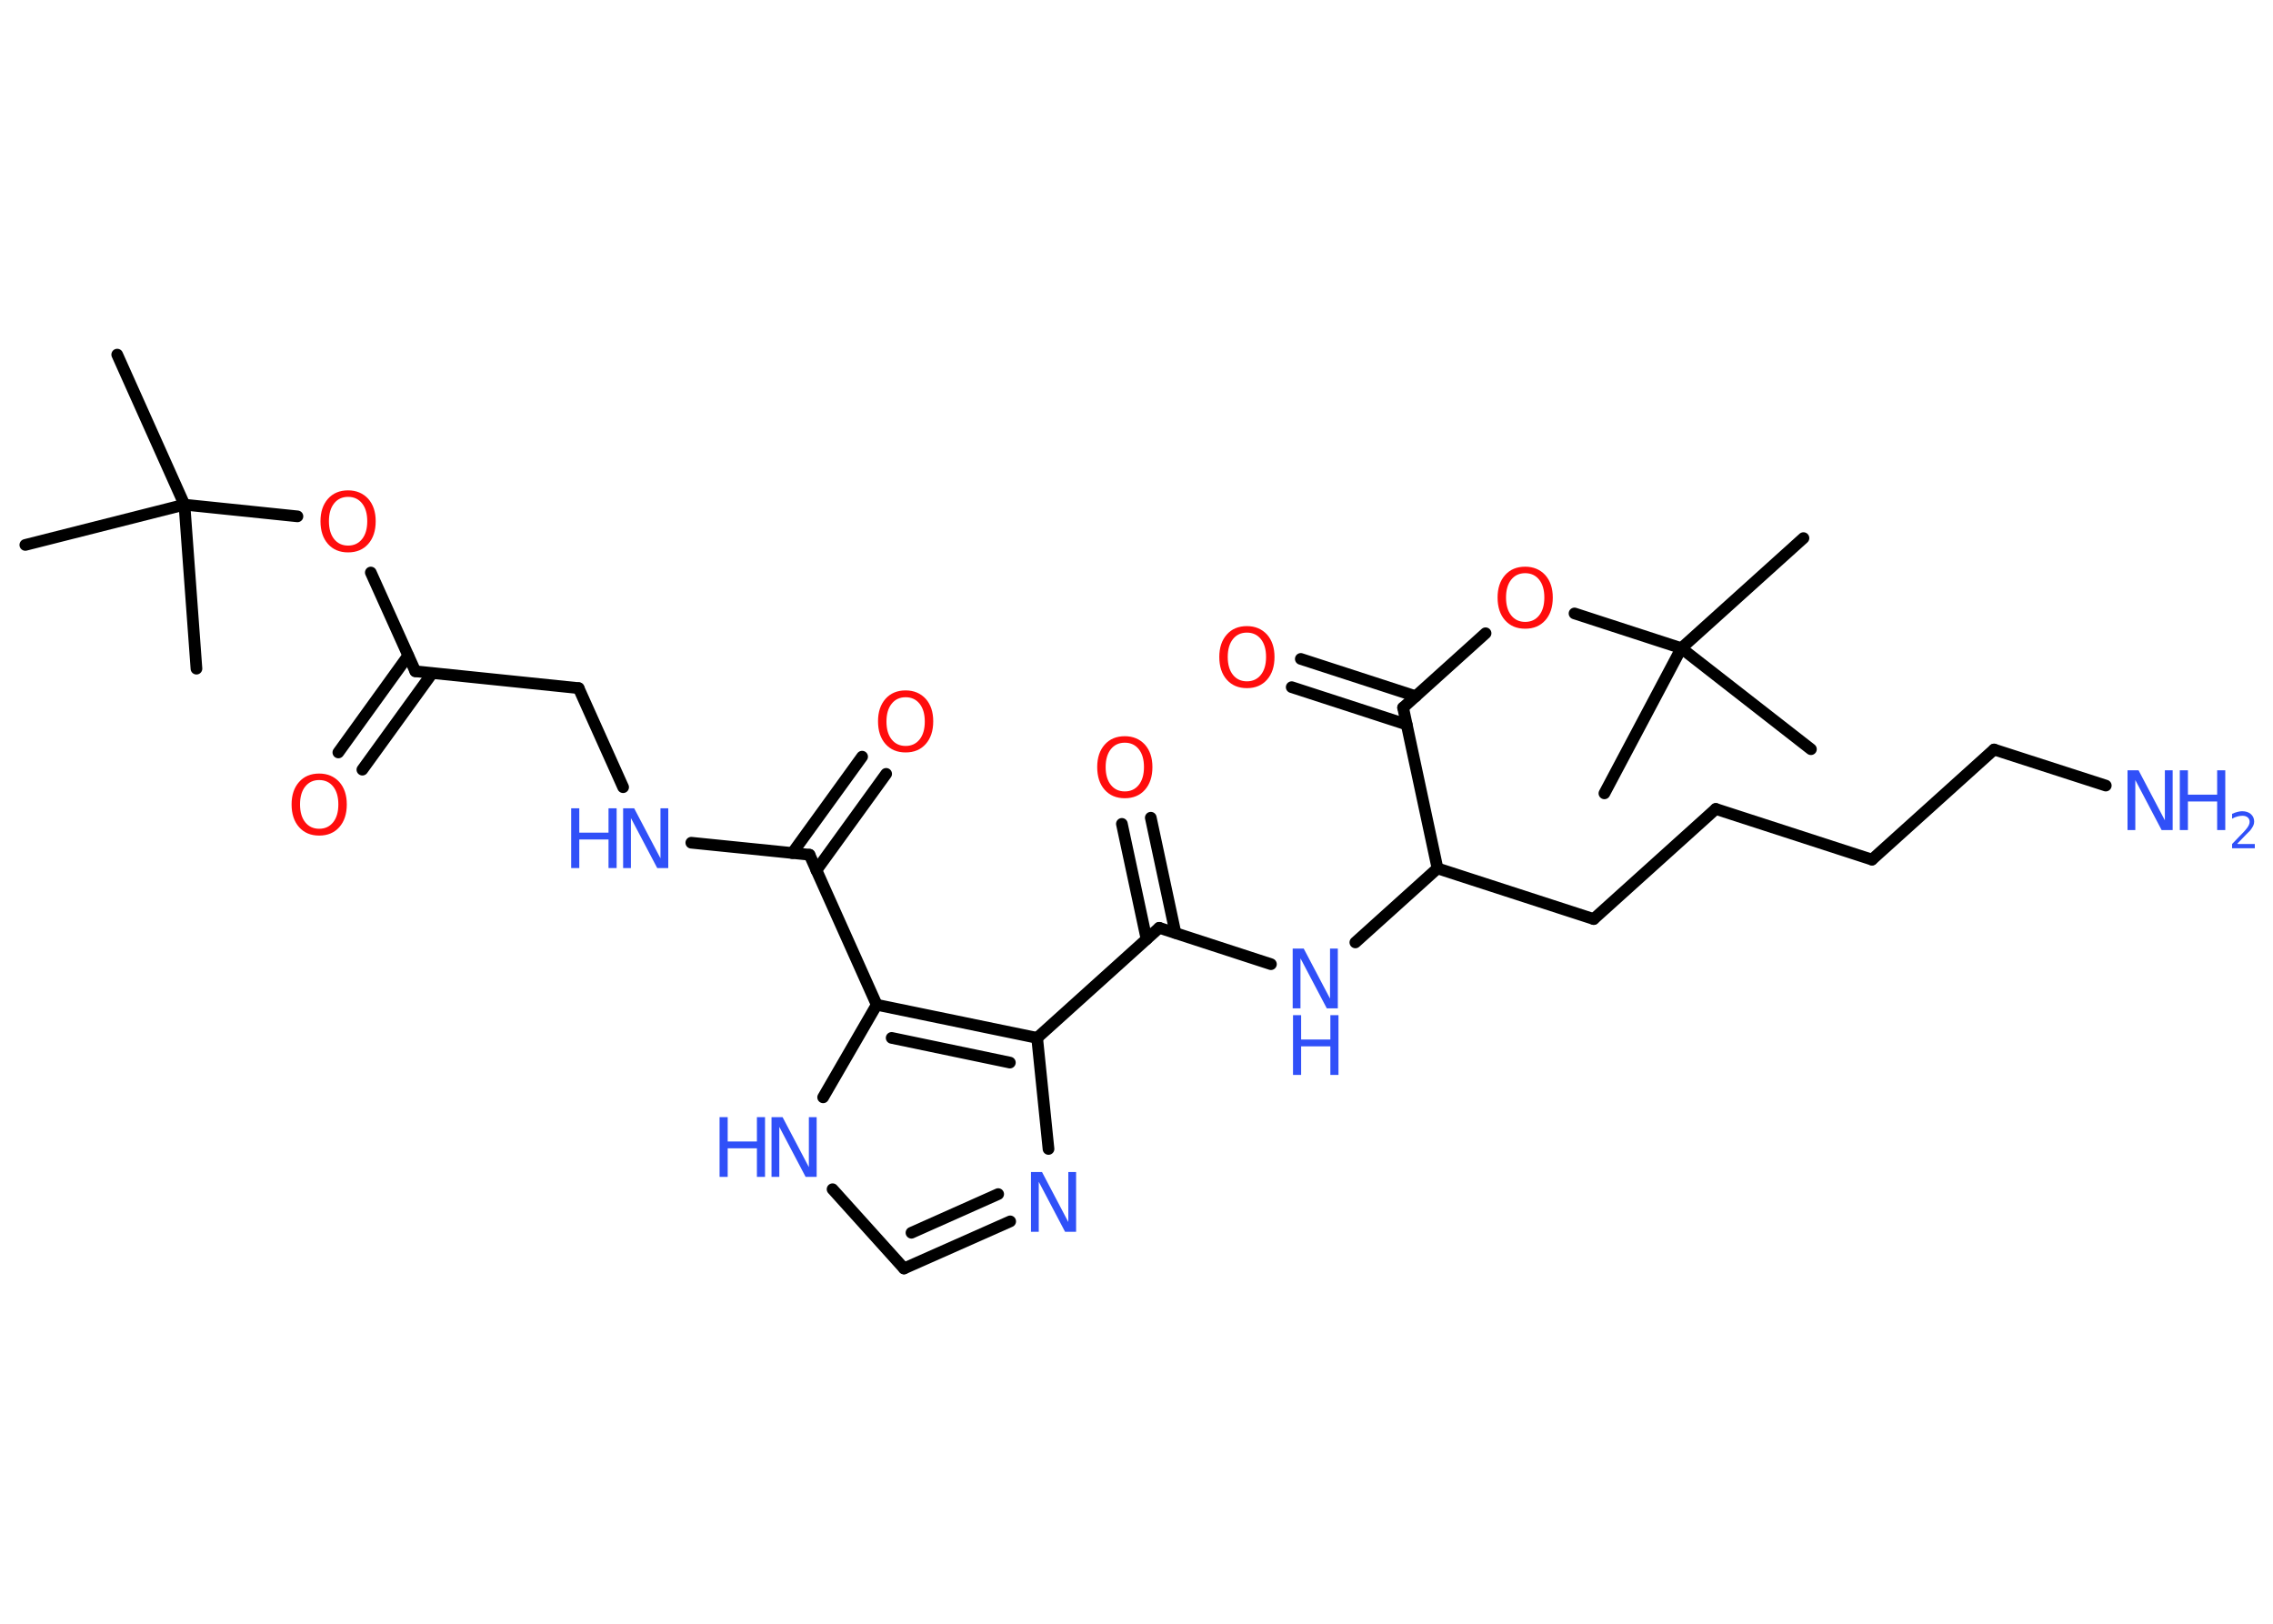 <?xml version='1.0' encoding='UTF-8'?>
<!DOCTYPE svg PUBLIC "-//W3C//DTD SVG 1.1//EN" "http://www.w3.org/Graphics/SVG/1.1/DTD/svg11.dtd">
<svg version='1.2' xmlns='http://www.w3.org/2000/svg' xmlns:xlink='http://www.w3.org/1999/xlink' width='70.0mm' height='50.0mm' viewBox='0 0 70.0 50.0'>
  <desc>Generated by the Chemistry Development Kit (http://github.com/cdk)</desc>
  <g stroke-linecap='round' stroke-linejoin='round' stroke='#000000' stroke-width='.36' fill='#3050F8'>
    <rect x='.0' y='.0' width='70.0' height='50.0' fill='#FFFFFF' stroke='none'/>
    <g id='mol1' class='mol'>
      <line id='mol1bnd1' class='bond' x1='3.61' y1='10.92' x2='5.68' y2='15.54'/>
      <line id='mol1bnd2' class='bond' x1='5.68' y1='15.54' x2='.78' y2='16.78'/>
      <line id='mol1bnd3' class='bond' x1='5.68' y1='15.54' x2='6.05' y2='20.59'/>
      <line id='mol1bnd4' class='bond' x1='5.68' y1='15.54' x2='9.16' y2='15.9'/>
      <line id='mol1bnd5' class='bond' x1='11.42' y1='17.63' x2='12.79' y2='20.67'/>
      <g id='mol1bnd6' class='bond'>
        <line x1='13.31' y1='20.73' x2='11.16' y2='23.7'/>
        <line x1='12.57' y1='20.19' x2='10.42' y2='23.17'/>
      </g>
      <line id='mol1bnd7' class='bond' x1='12.79' y1='20.67' x2='17.82' y2='21.19'/>
      <line id='mol1bnd8' class='bond' x1='17.82' y1='21.19' x2='19.19' y2='24.24'/>
      <line id='mol1bnd9' class='bond' x1='21.29' y1='25.95' x2='24.93' y2='26.32'/>
      <g id='mol1bnd10' class='bond'>
        <line x1='24.4' y1='26.27' x2='26.55' y2='23.3'/>
        <line x1='25.14' y1='26.8' x2='27.29' y2='23.83'/>
      </g>
      <line id='mol1bnd11' class='bond' x1='24.93' y1='26.32' x2='27.0' y2='30.94'/>
      <line id='mol1bnd12' class='bond' x1='27.0' y1='30.94' x2='25.35' y2='33.79'/>
      <line id='mol1bnd13' class='bond' x1='25.64' y1='36.62' x2='27.84' y2='39.06'/>
      <g id='mol1bnd14' class='bond'>
        <line x1='27.84' y1='39.06' x2='31.11' y2='37.61'/>
        <line x1='28.07' y1='37.96' x2='30.74' y2='36.77'/>
      </g>
      <line id='mol1bnd15' class='bond' x1='32.29' y1='35.38' x2='31.94' y2='31.96'/>
      <g id='mol1bnd16' class='bond'>
        <line x1='31.94' y1='31.96' x2='27.0' y2='30.94'/>
        <line x1='31.1' y1='32.72' x2='27.46' y2='31.96'/>
      </g>
      <line id='mol1bnd17' class='bond' x1='31.94' y1='31.96' x2='35.7' y2='28.57'/>
      <g id='mol1bnd18' class='bond'>
        <line x1='35.31' y1='28.92' x2='34.55' y2='25.37'/>
        <line x1='36.2' y1='28.73' x2='35.44' y2='25.18'/>
      </g>
      <line id='mol1bnd19' class='bond' x1='35.7' y1='28.57' x2='39.14' y2='29.69'/>
      <line id='mol1bnd20' class='bond' x1='41.74' y1='29.02' x2='44.27' y2='26.74'/>
      <line id='mol1bnd21' class='bond' x1='44.27' y1='26.74' x2='49.08' y2='28.3'/>
      <line id='mol1bnd22' class='bond' x1='49.08' y1='28.3' x2='52.84' y2='24.91'/>
      <line id='mol1bnd23' class='bond' x1='52.84' y1='24.91' x2='57.65' y2='26.47'/>
      <line id='mol1bnd24' class='bond' x1='57.65' y1='26.47' x2='61.41' y2='23.08'/>
      <line id='mol1bnd25' class='bond' x1='61.41' y1='23.08' x2='64.85' y2='24.19'/>
      <line id='mol1bnd26' class='bond' x1='44.27' y1='26.74' x2='43.21' y2='21.79'/>
      <g id='mol1bnd27' class='bond'>
        <line x1='43.32' y1='22.31' x2='39.78' y2='21.16'/>
        <line x1='43.6' y1='21.44' x2='40.06' y2='20.29'/>
      </g>
      <line id='mol1bnd28' class='bond' x1='43.21' y1='21.79' x2='45.75' y2='19.5'/>
      <line id='mol1bnd29' class='bond' x1='48.49' y1='18.89' x2='51.78' y2='19.96'/>
      <line id='mol1bnd30' class='bond' x1='51.78' y1='19.96' x2='55.54' y2='16.57'/>
      <line id='mol1bnd31' class='bond' x1='51.78' y1='19.96' x2='49.41' y2='24.43'/>
      <line id='mol1bnd32' class='bond' x1='51.78' y1='19.96' x2='55.77' y2='23.07'/>
      <path id='mol1atm5' class='atom' d='M10.72 15.3q-.27 .0 -.43 .2q-.16 .2 -.16 .55q.0 .35 .16 .55q.16 .2 .43 .2q.27 .0 .43 -.2q.16 -.2 .16 -.55q.0 -.35 -.16 -.55q-.16 -.2 -.43 -.2zM10.72 15.1q.38 .0 .62 .26q.23 .26 .23 .69q.0 .44 -.23 .7q-.23 .26 -.62 .26q-.39 .0 -.62 -.26q-.23 -.26 -.23 -.7q.0 -.43 .23 -.69q.23 -.26 .62 -.26z' stroke='none' fill='#FF0D0D'/>
      <path id='mol1atm7' class='atom' d='M9.83 24.02q-.27 .0 -.43 .2q-.16 .2 -.16 .55q.0 .35 .16 .55q.16 .2 .43 .2q.27 .0 .43 -.2q.16 -.2 .16 -.55q.0 -.35 -.16 -.55q-.16 -.2 -.43 -.2zM9.83 23.82q.38 .0 .62 .26q.23 .26 .23 .69q.0 .44 -.23 .7q-.23 .26 -.62 .26q-.39 .0 -.62 -.26q-.23 -.26 -.23 -.7q.0 -.43 .23 -.69q.23 -.26 .62 -.26z' stroke='none' fill='#FF0D0D'/>
      <g id='mol1atm9' class='atom'>
        <path d='M19.2 24.89h.33l.81 1.54v-1.54h.24v1.84h-.34l-.81 -1.54v1.54h-.24v-1.84z' stroke='none'/>
        <path d='M17.59 24.89h.25v.75h.9v-.75h.25v1.84h-.25v-.88h-.9v.88h-.25v-1.84z' stroke='none'/>
      </g>
      <path id='mol1atm11' class='atom' d='M27.89 21.47q-.27 .0 -.43 .2q-.16 .2 -.16 .55q.0 .35 .16 .55q.16 .2 .43 .2q.27 .0 .43 -.2q.16 -.2 .16 -.55q.0 -.35 -.16 -.55q-.16 -.2 -.43 -.2zM27.89 21.26q.38 .0 .62 .26q.23 .26 .23 .69q.0 .44 -.23 .7q-.23 .26 -.62 .26q-.39 .0 -.62 -.26q-.23 -.26 -.23 -.7q.0 -.43 .23 -.69q.23 -.26 .62 -.26z' stroke='none' fill='#FF0D0D'/>
      <g id='mol1atm13' class='atom'>
        <path d='M23.77 34.4h.33l.81 1.54v-1.54h.24v1.84h-.34l-.81 -1.54v1.54h-.24v-1.84z' stroke='none'/>
        <path d='M22.16 34.4h.25v.75h.9v-.75h.25v1.84h-.25v-.88h-.9v.88h-.25v-1.84z' stroke='none'/>
      </g>
      <path id='mol1atm15' class='atom' d='M31.76 36.09h.33l.81 1.54v-1.54h.24v1.84h-.34l-.81 -1.54v1.54h-.24v-1.84z' stroke='none'/>
      <path id='mol1atm18' class='atom' d='M34.64 22.87q-.27 .0 -.43 .2q-.16 .2 -.16 .55q.0 .35 .16 .55q.16 .2 .43 .2q.27 .0 .43 -.2q.16 -.2 .16 -.55q.0 -.35 -.16 -.55q-.16 -.2 -.43 -.2zM34.64 22.67q.38 .0 .62 .26q.23 .26 .23 .69q.0 .44 -.23 .7q-.23 .26 -.62 .26q-.39 .0 -.62 -.26q-.23 -.26 -.23 -.7q.0 -.43 .23 -.69q.23 -.26 .62 -.26z' stroke='none' fill='#FF0D0D'/>
      <g id='mol1atm19' class='atom'>
        <path d='M39.82 29.21h.33l.81 1.54v-1.54h.24v1.84h-.34l-.81 -1.54v1.54h-.24v-1.84z' stroke='none'/>
        <path d='M39.82 31.26h.25v.75h.9v-.75h.25v1.84h-.25v-.88h-.9v.88h-.25v-1.84z' stroke='none'/>
      </g>
      <g id='mol1atm25' class='atom'>
        <path d='M65.53 23.72h.33l.81 1.54v-1.54h.24v1.84h-.34l-.81 -1.54v1.54h-.24v-1.84z' stroke='none'/>
        <path d='M67.13 23.72h.25v.75h.9v-.75h.25v1.84h-.25v-.88h-.9v.88h-.25v-1.84z' stroke='none'/>
        <path d='M68.92 25.99h.52v.13h-.7v-.13q.09 -.09 .23 -.24q.15 -.15 .18 -.19q.07 -.08 .1 -.14q.03 -.06 .03 -.11q.0 -.09 -.06 -.14q-.06 -.05 -.16 -.05q-.07 .0 -.15 .02q-.08 .02 -.17 .07v-.15q.09 -.04 .17 -.06q.08 -.02 .14 -.02q.17 .0 .27 .09q.1 .09 .1 .23q.0 .07 -.03 .13q-.03 .06 -.09 .14q-.02 .02 -.12 .12q-.1 .1 -.28 .29z' stroke='none'/>
      </g>
      <path id='mol1atm27' class='atom' d='M38.4 19.48q-.27 .0 -.43 .2q-.16 .2 -.16 .55q.0 .35 .16 .55q.16 .2 .43 .2q.27 .0 .43 -.2q.16 -.2 .16 -.55q.0 -.35 -.16 -.55q-.16 -.2 -.43 -.2zM38.4 19.28q.38 .0 .62 .26q.23 .26 .23 .69q.0 .44 -.23 .7q-.23 .26 -.62 .26q-.39 .0 -.62 -.26q-.23 -.26 -.23 -.7q.0 -.43 .23 -.69q.23 -.26 .62 -.26z' stroke='none' fill='#FF0D0D'/>
      <path id='mol1atm28' class='atom' d='M46.97 17.65q-.27 .0 -.43 .2q-.16 .2 -.16 .55q.0 .35 .16 .55q.16 .2 .43 .2q.27 .0 .43 -.2q.16 -.2 .16 -.55q.0 -.35 -.16 -.55q-.16 -.2 -.43 -.2zM46.97 17.45q.38 .0 .62 .26q.23 .26 .23 .69q.0 .44 -.23 .7q-.23 .26 -.62 .26q-.39 .0 -.62 -.26q-.23 -.26 -.23 -.7q.0 -.43 .23 -.69q.23 -.26 .62 -.26z' stroke='none' fill='#FF0D0D'/>
    </g>
  </g>
</svg>
